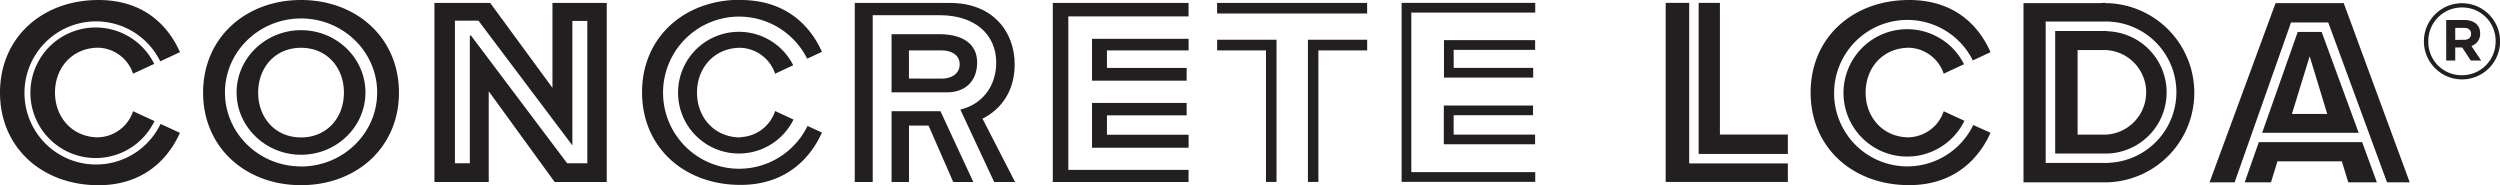 <svg xmlns="http://www.w3.org/2000/svg" viewBox="0 0 644.54 47.75"><defs><style>.cls-1{fill:#231f20;}</style></defs><g id="Layer_2" data-name="Layer 2"><g id="Layer_1-2" data-name="Layer 1"><rect class="cls-1" x="313.79" y="0.75" width="38.68" height="2.73"/><path class="cls-1" d="M352.48,10.24H337.2V46.9h2.7V13h12.58Zm-23.37,0H313.8V13h12.59V46.9h2.72ZM374.78,29.7h20.46V27.2h-23v10h23.53v-2.5h-21Zm-2.5-19.35V20h23V17.5H374.78V12.86h21V10.35ZM395.81.74H361.36V46.88h34.45v-2.5H363.86V3.25h31.95Z"/><path class="cls-1" d="M25.39,0C10.94,0,0,9.63,0,23.88S10.94,47.75,25.39,47.75c12.1,0,18.26-7.34,21-13.5l-5-2.3a18.45,18.45,0,1,1-.08-16.14l5.09-2.37C43.58,7.07,37.49,0,25.39,0m0,35.41c-6.72,0-11.21-5.12-11.21-11.55s4.49-11.56,11.21-11.56A9.78,9.78,0,0,1,34.31,19l5.45-2.53a16.83,16.83,0,1,0,.07,14.75l-5.52-2.55a9.77,9.77,0,0,1-8.92,6.72"/><path class="cls-1" d="M142.43,22.64,126.38.76H112V46.92h14V23.53l17,23.39h13.43V.76h-14Zm5.14-17.25h3.85v36.7h-5.2L121.43,9.17h-.3V42.09h-3.84V5.33h6.06l24.22,32.16ZM77.61,0C63.36,0,52.36,9.7,52.36,23.88s11,23.86,25.25,23.86,25.25-9.68,25.25-23.86S91.86,0,77.61,0m0,42.9C66.81,42.92,58,34.37,58,23.84S66.81,4.76,77.62,4.76s19.62,8.56,19.62,19.08-8.8,19.08-19.62,19.08m0-35.14C68.47,7.78,61,15,61,23.84S68.47,39.9,77.62,39.9s16.6-7.21,16.6-16.06S86.77,7.78,77.62,7.78m0,27.65c-6.71,0-11.06-5.12-11.06-11.55S70.9,12.32,77.61,12.32s11.06,5.12,11.06,11.56S84.32,35.43,77.61,35.43m113.3,0c-6.71,0-11.21-5.12-11.21-11.55s4.5-11.56,11.21-11.56A9.8,9.8,0,0,1,199.84,19l4.67-2.18a15.69,15.69,0,1,0,.07,14l-4.74-2.19a9.79,9.79,0,0,1-8.93,6.72m0-35.41c-14.46,0-25.38,9.61-25.38,23.86s10.92,23.87,25.38,23.87c12.1,0,18.26-7.34,21-13.5l-3.72-1.7a19.61,19.61,0,1,1-.09-17.34l3.81-1.77C209.11,7.07,203,0,190.91,0"/><path class="cls-1" d="M253.3,30.59c3.67-1.8,8.3-6,8.3-14C261.6,8,255.79.76,245,.76H220.37V46.92H225v-43h17.32c8.83,0,14.52,4.79,14.52,12.21,0,6.17-3.66,10.78-9.25,12.12l8.72,18.67h5.39Zm-23.44-1.93V46.92h4.49V32.39h5.05l6.36,14.53h5.18l-8.48-18.26Zm22.06-12.54c0-6.59-6.74-7.31-9.63-7.31H229.86v15H244.1c4.82,0,7.82-2.94,7.82-7.66m-17.58,4.1V13h8.51c2.36,0,4.57,1.11,4.57,3.59s-2.21,3.68-4.57,3.68Z"/><path class="cls-1" d="M281.54,38.08h24.9V34.73H285.39v-5h20.55v-3.2h-24.4Zm0-17.28h24.4V17.51H285.39V13h21.05v-3h-24.9Zm-3.24,23h-2.87V4.22h31V.76h-35V46.92h35V43.79H278.3Z"/><path class="cls-1" d="M435.5.74h-6.06V46.9h31.5V42.12H435.5Zm25.44,38.95v-5H443.42V.74h-5.48V39.69Z"/><path class="cls-1" d="M492.19,0c-14.45,0-25.38,9.61-25.38,23.86s10.93,23.87,25.38,23.87c12.11,0,18.26-7.34,21-13.5l-4.45-2a18.88,18.88,0,1,1-.11-16.65l4.56-2.13C510.39,7.05,504.3,0,492.19,0m0,35.41c-6.71,0-11.2-5.12-11.2-11.55s4.49-11.55,11.2-11.55A9.78,9.78,0,0,1,501.12,19l5.24-2.45a16.42,16.42,0,1,0,.1,14.59l-5.34-2.46a9.8,9.8,0,0,1-8.93,6.71M543.51,8.07,543.19,8H529.86V39.58h13.65a15.77,15.77,0,0,0,0-31.51m-.74,26.64h-7.13V12.9h7.1a10.91,10.91,0,0,1,0,21.81m0-34L541.51.8H521.69V47h21.88a23.11,23.11,0,0,0-.83-46.2M543.63,42H527.41V5.56h15.33l.63,0,.26,0a18.22,18.22,0,0,1,0,36.41"/><path class="cls-1" d="M582.36,36.64,578.72,47h6.78l1.66-5.4h16.61l1.65,5.4h7.37L609,36.64Zm16.2-28.41h-6.17l-9.17,26H608.1Zm-3.09,6.27L600,29.37H590.9Zm4.79-8.7L615.41,47h5.85L604.25.8H586.68L569.66,47h6.46L590.66,5.8Z"/><path class="cls-1" d="M635.24,7.18c1.15,0,1.84.52,1.84,1.56,0,.89-.62,1.53-1.78,1.53H633V7.18Zm1.93,4.67a3.25,3.25,0,0,0,2.25-3.25c0-2.17-1.6-3.45-4.09-3.45h-4.66V15.6H633V12.24h1.8L637,15.6h2.68Zm-2.41-9.92a8.57,8.57,0,0,1,8.65,8.7,8.65,8.65,0,0,1-8.71,8.76,8.56,8.56,0,0,1-8.64-8.71,8.63,8.63,0,0,1,8.7-8.75m-.06,18.54a9.82,9.82,0,1,0-9.78-9.79,9.84,9.84,0,0,0,9.78,9.79"/></g></g></svg>